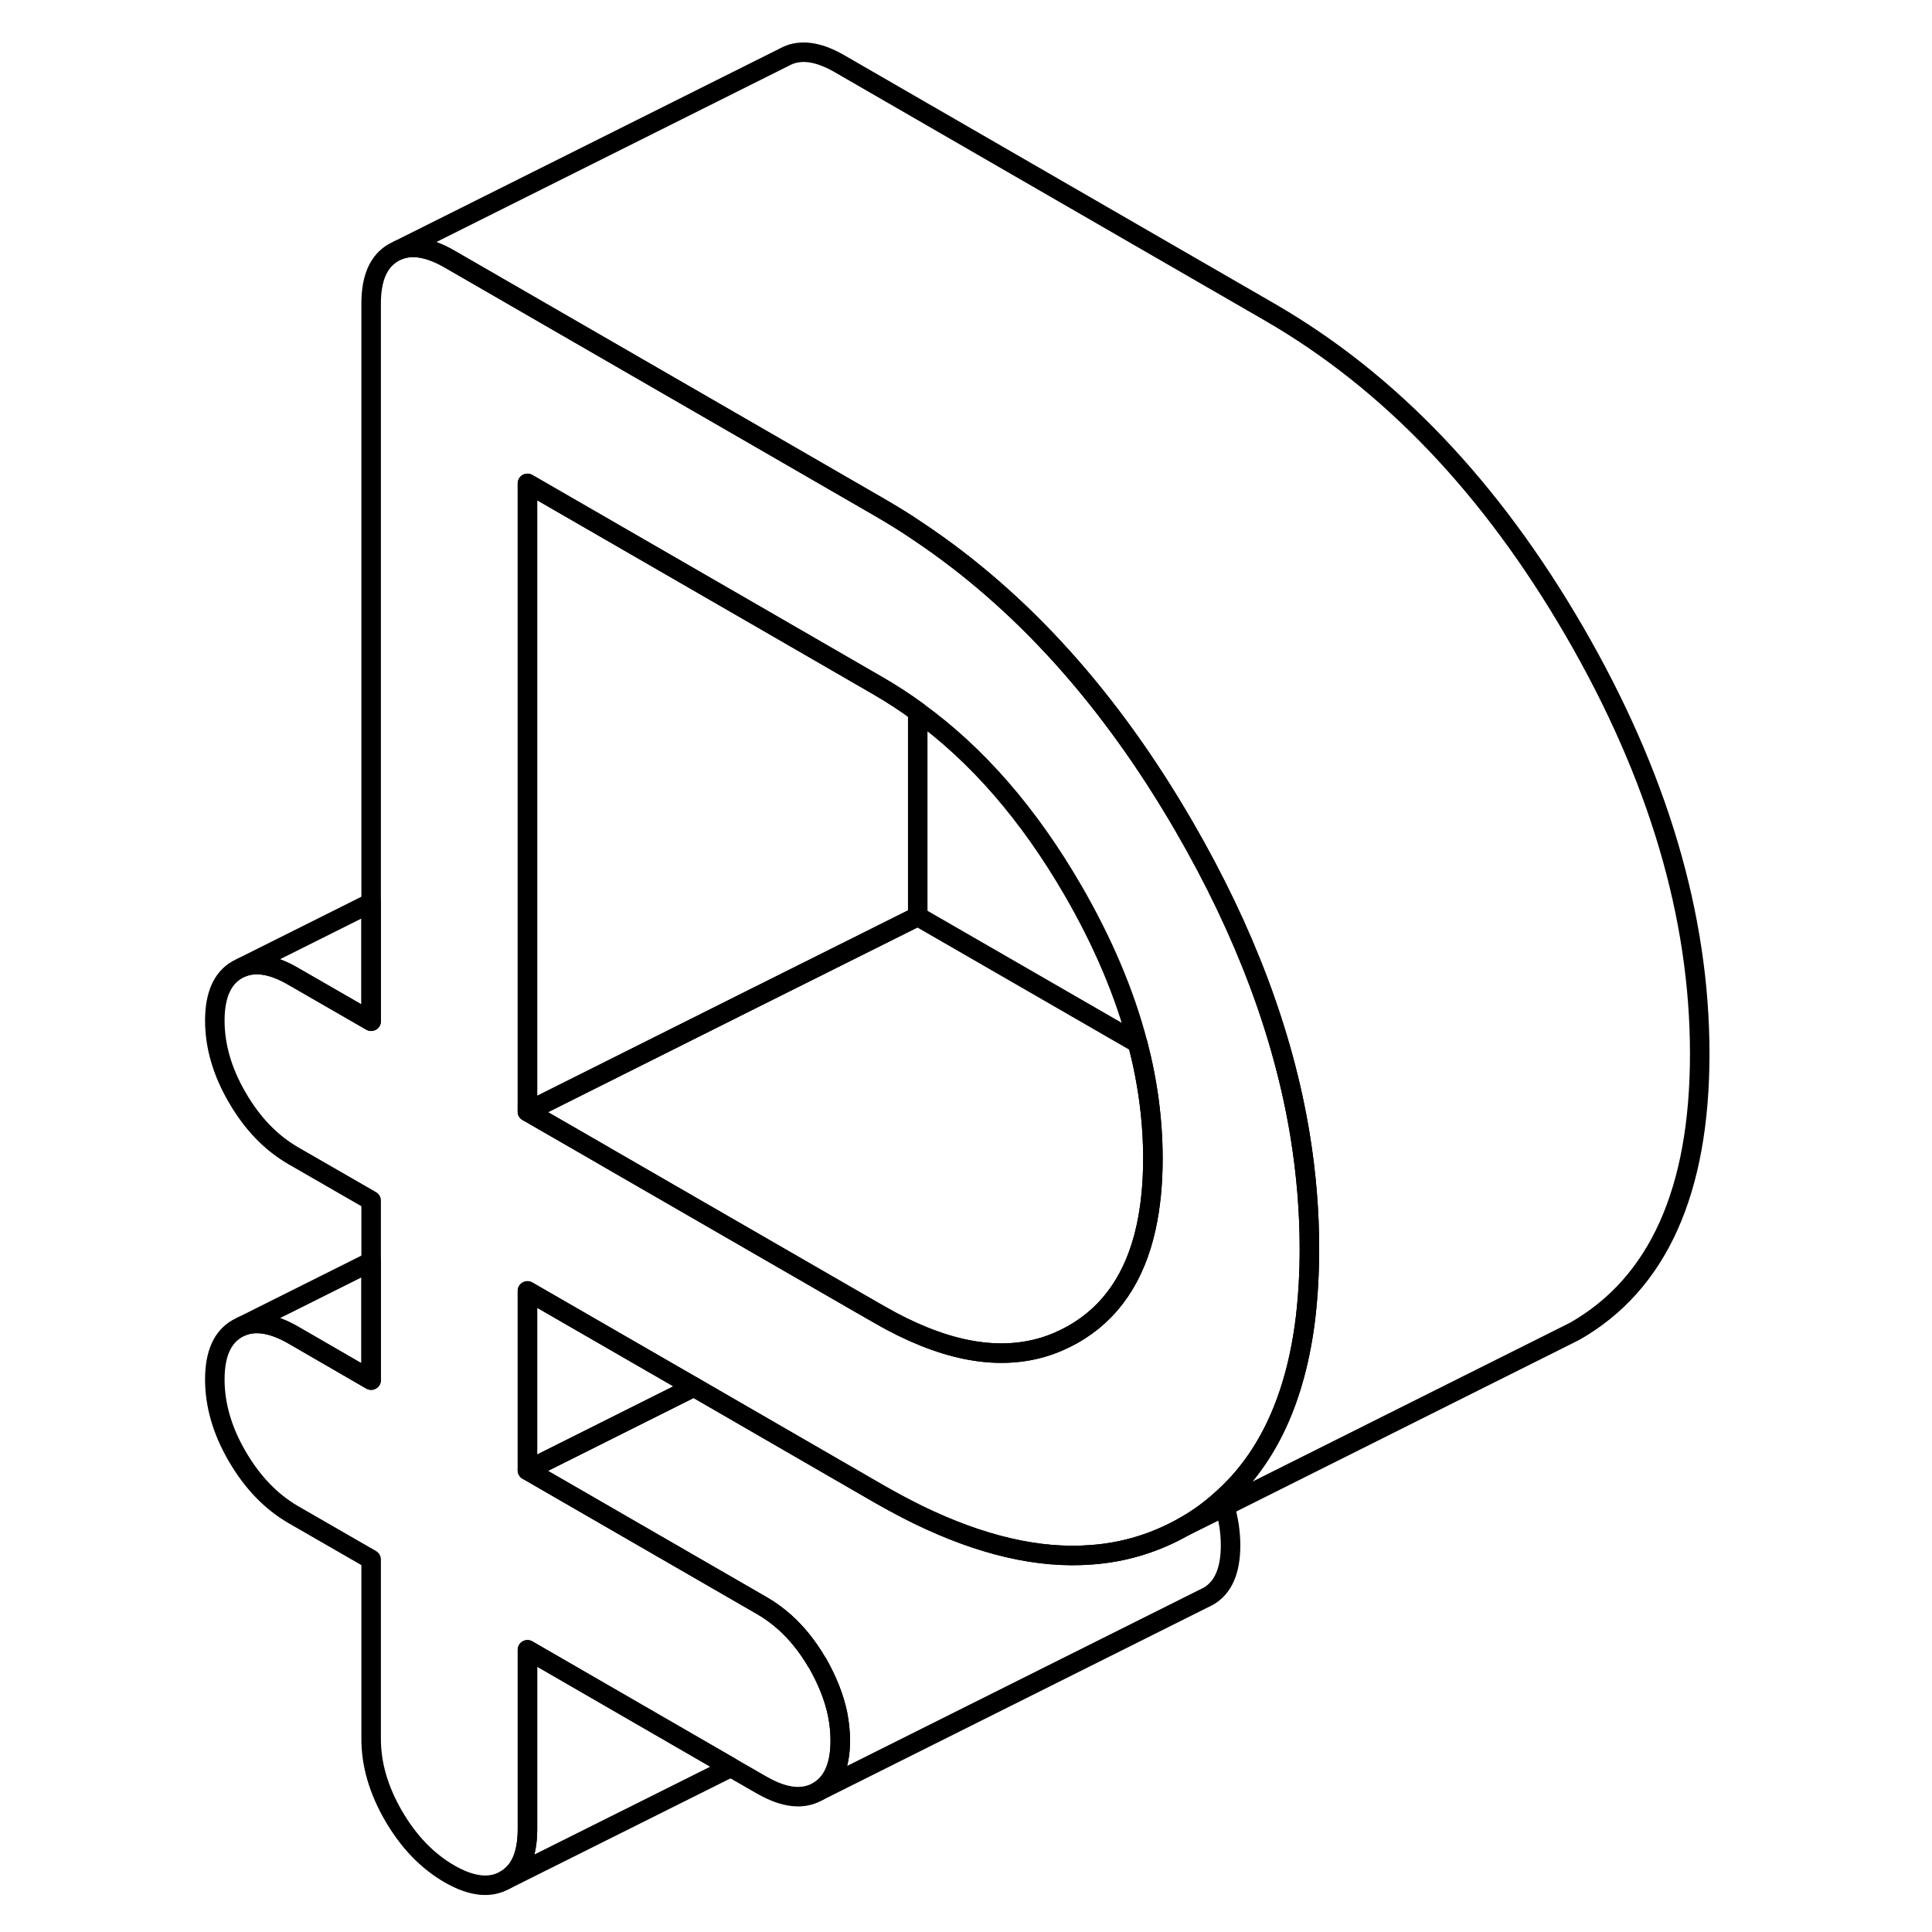 <svg width="48" height="48" viewBox="0 0 81 99" fill="none" xmlns="http://www.w3.org/2000/svg" stroke-width="1px"
     stroke-linecap="round" stroke-linejoin="round">
    <path d="M57.618 58.17C56.768 52.99 54.788 47.72 51.688 42.37C47.878 35.79 43.328 30.75 38.028 27.22C37.388 26.78 36.728 26.38 36.058 25.99L30.018 22.5L14.028 13.27C12.998 12.68 12.128 12.53 11.408 12.82L11.168 12.94C10.398 13.38 10.018 14.25 10.018 15.55V52.33L6.008 50.02C4.988 49.43 4.118 49.28 3.398 49.57L3.158 49.69C2.388 50.13 2.008 51 2.008 52.3C2.008 53.6 2.388 54.92 3.158 56.24C3.928 57.57 4.878 58.55 6.008 59.21L10.018 61.52V70.72L6.008 68.4C4.988 67.82 4.118 67.67 3.398 67.96L3.158 68.08C2.388 68.52 2.008 69.39 2.008 70.69C2.008 71.99 2.388 73.31 3.158 74.63C3.928 75.95 4.878 76.94 6.008 77.6L10.018 79.91V89.11C10.018 90.41 10.398 91.72 11.168 93.05C11.938 94.37 12.888 95.36 14.028 96.02C15.158 96.67 16.108 96.78 16.878 96.34C17.648 95.91 18.028 95.04 18.028 93.73V84.54L28.448 90.56L30.048 91.48C31.188 92.13 32.138 92.24 32.908 91.8C33.668 91.37 34.058 90.5 34.058 89.19C34.058 88.74 34.008 88.28 33.918 87.82C33.738 86.97 33.398 86.12 32.908 85.25C32.888 85.22 32.868 85.19 32.848 85.16C32.378 84.36 31.838 83.69 31.228 83.14C30.858 82.81 30.468 82.52 30.048 82.28L18.028 75.34V66.15L26.558 71.07L30.018 73.07L36.058 76.56C36.728 76.94 37.378 77.29 38.028 77.61C41.268 79.19 44.238 79.88 46.918 79.67C48.618 79.55 50.208 79.06 51.688 78.22C52.398 77.82 53.038 77.35 53.628 76.81C55.968 74.73 57.398 71.63 57.898 67.54C58.028 66.43 58.098 65.25 58.098 64C58.098 62.07 57.938 60.13 57.618 58.17ZM49.728 62.9C49.168 65.45 47.918 67.28 45.978 68.38C45.478 68.66 44.968 68.88 44.428 69.04C42.018 69.75 39.228 69.19 36.058 67.36L35.098 66.81L22.188 59.36L21.448 58.93L18.028 56.96V24.77L30.018 31.69L36.058 35.18C36.728 35.57 37.388 36 38.028 36.47C41.068 38.67 43.718 41.72 45.978 45.62C47.518 48.28 48.628 50.89 49.298 53.46C49.818 55.45 50.078 57.43 50.078 59.37C50.078 60.67 49.958 61.85 49.728 62.9Z" stroke="currentColor" stroke-linejoin="round"/>
    <path d="M54.057 79.19C54.057 80.5 53.667 81.37 52.907 81.8L32.907 91.8C33.667 91.37 34.057 90.5 34.057 89.19C34.057 88.74 34.007 88.28 33.917 87.82C33.737 86.97 33.397 86.12 32.907 85.25C32.887 85.22 32.867 85.19 32.847 85.16C32.377 84.36 31.837 83.69 31.227 83.14C30.857 82.81 30.467 82.52 30.047 82.28L18.027 75.34L26.557 71.07L30.017 73.07L36.057 76.56C36.727 76.94 37.377 77.29 38.027 77.61C41.267 79.19 44.237 79.88 46.917 79.67C48.617 79.55 50.207 79.06 51.687 78.22L53.757 77.19C53.957 77.86 54.057 78.53 54.057 79.19Z" stroke="currentColor" stroke-linejoin="round"/>
    <path d="M38.027 36.47V46.96L29.497 51.22L18.027 56.96V24.77L30.017 31.69L36.057 35.18C36.727 35.57 37.387 36 38.027 36.47Z" stroke="currentColor" stroke-linejoin="round"/>
    <path d="M78.098 54C78.098 61.04 75.958 65.79 71.688 68.22L70.648 68.74L53.758 77.19L51.688 78.22C52.398 77.82 53.038 77.35 53.628 76.81C55.968 74.73 57.398 71.63 57.898 67.54C58.028 66.43 58.098 65.25 58.098 64C58.098 62.07 57.938 60.13 57.618 58.17C56.768 52.99 54.788 47.72 51.688 42.37C47.878 35.79 43.328 30.75 38.028 27.22C37.388 26.78 36.728 26.38 36.058 25.99L30.018 22.5L14.028 13.27C12.998 12.68 12.128 12.53 11.408 12.82L31.168 2.94C31.938 2.5 32.888 2.61 34.028 3.27L56.058 15.99C62.208 19.54 67.408 24.99 71.688 32.37C75.958 39.74 78.098 46.95 78.098 54Z" stroke="currentColor" stroke-linejoin="round"/>
    <path d="M26.557 71.07L18.027 75.34V66.15L26.557 71.07Z" stroke="currentColor" stroke-linejoin="round"/>
    <path d="M28.449 90.56L16.879 96.34C17.649 95.91 18.029 95.04 18.029 93.73V84.54L28.449 90.56Z" stroke="currentColor" stroke-linejoin="round"/>
    <path d="M50.077 59.37C50.077 60.67 49.957 61.85 49.727 62.9C49.167 65.45 47.917 67.28 45.977 68.38C45.477 68.66 44.967 68.88 44.427 69.04C42.017 69.75 39.227 69.19 36.057 67.36L35.097 66.81L22.187 59.36L21.447 58.93L18.027 56.96L29.497 51.22L38.027 46.96L49.297 53.46C49.817 55.45 50.077 57.43 50.077 59.37Z" stroke="currentColor" stroke-linejoin="round"/>
    <path d="M10.018 64.65V70.72L6.008 68.4C4.988 67.82 4.118 67.67 3.398 67.96L10.018 64.65Z" stroke="currentColor" stroke-linejoin="round"/>
    <path d="M10.018 46.26V52.33L6.008 50.02C4.988 49.43 4.118 49.28 3.398 49.57L10.018 46.26Z" stroke="currentColor" stroke-linejoin="round"/>
</svg>